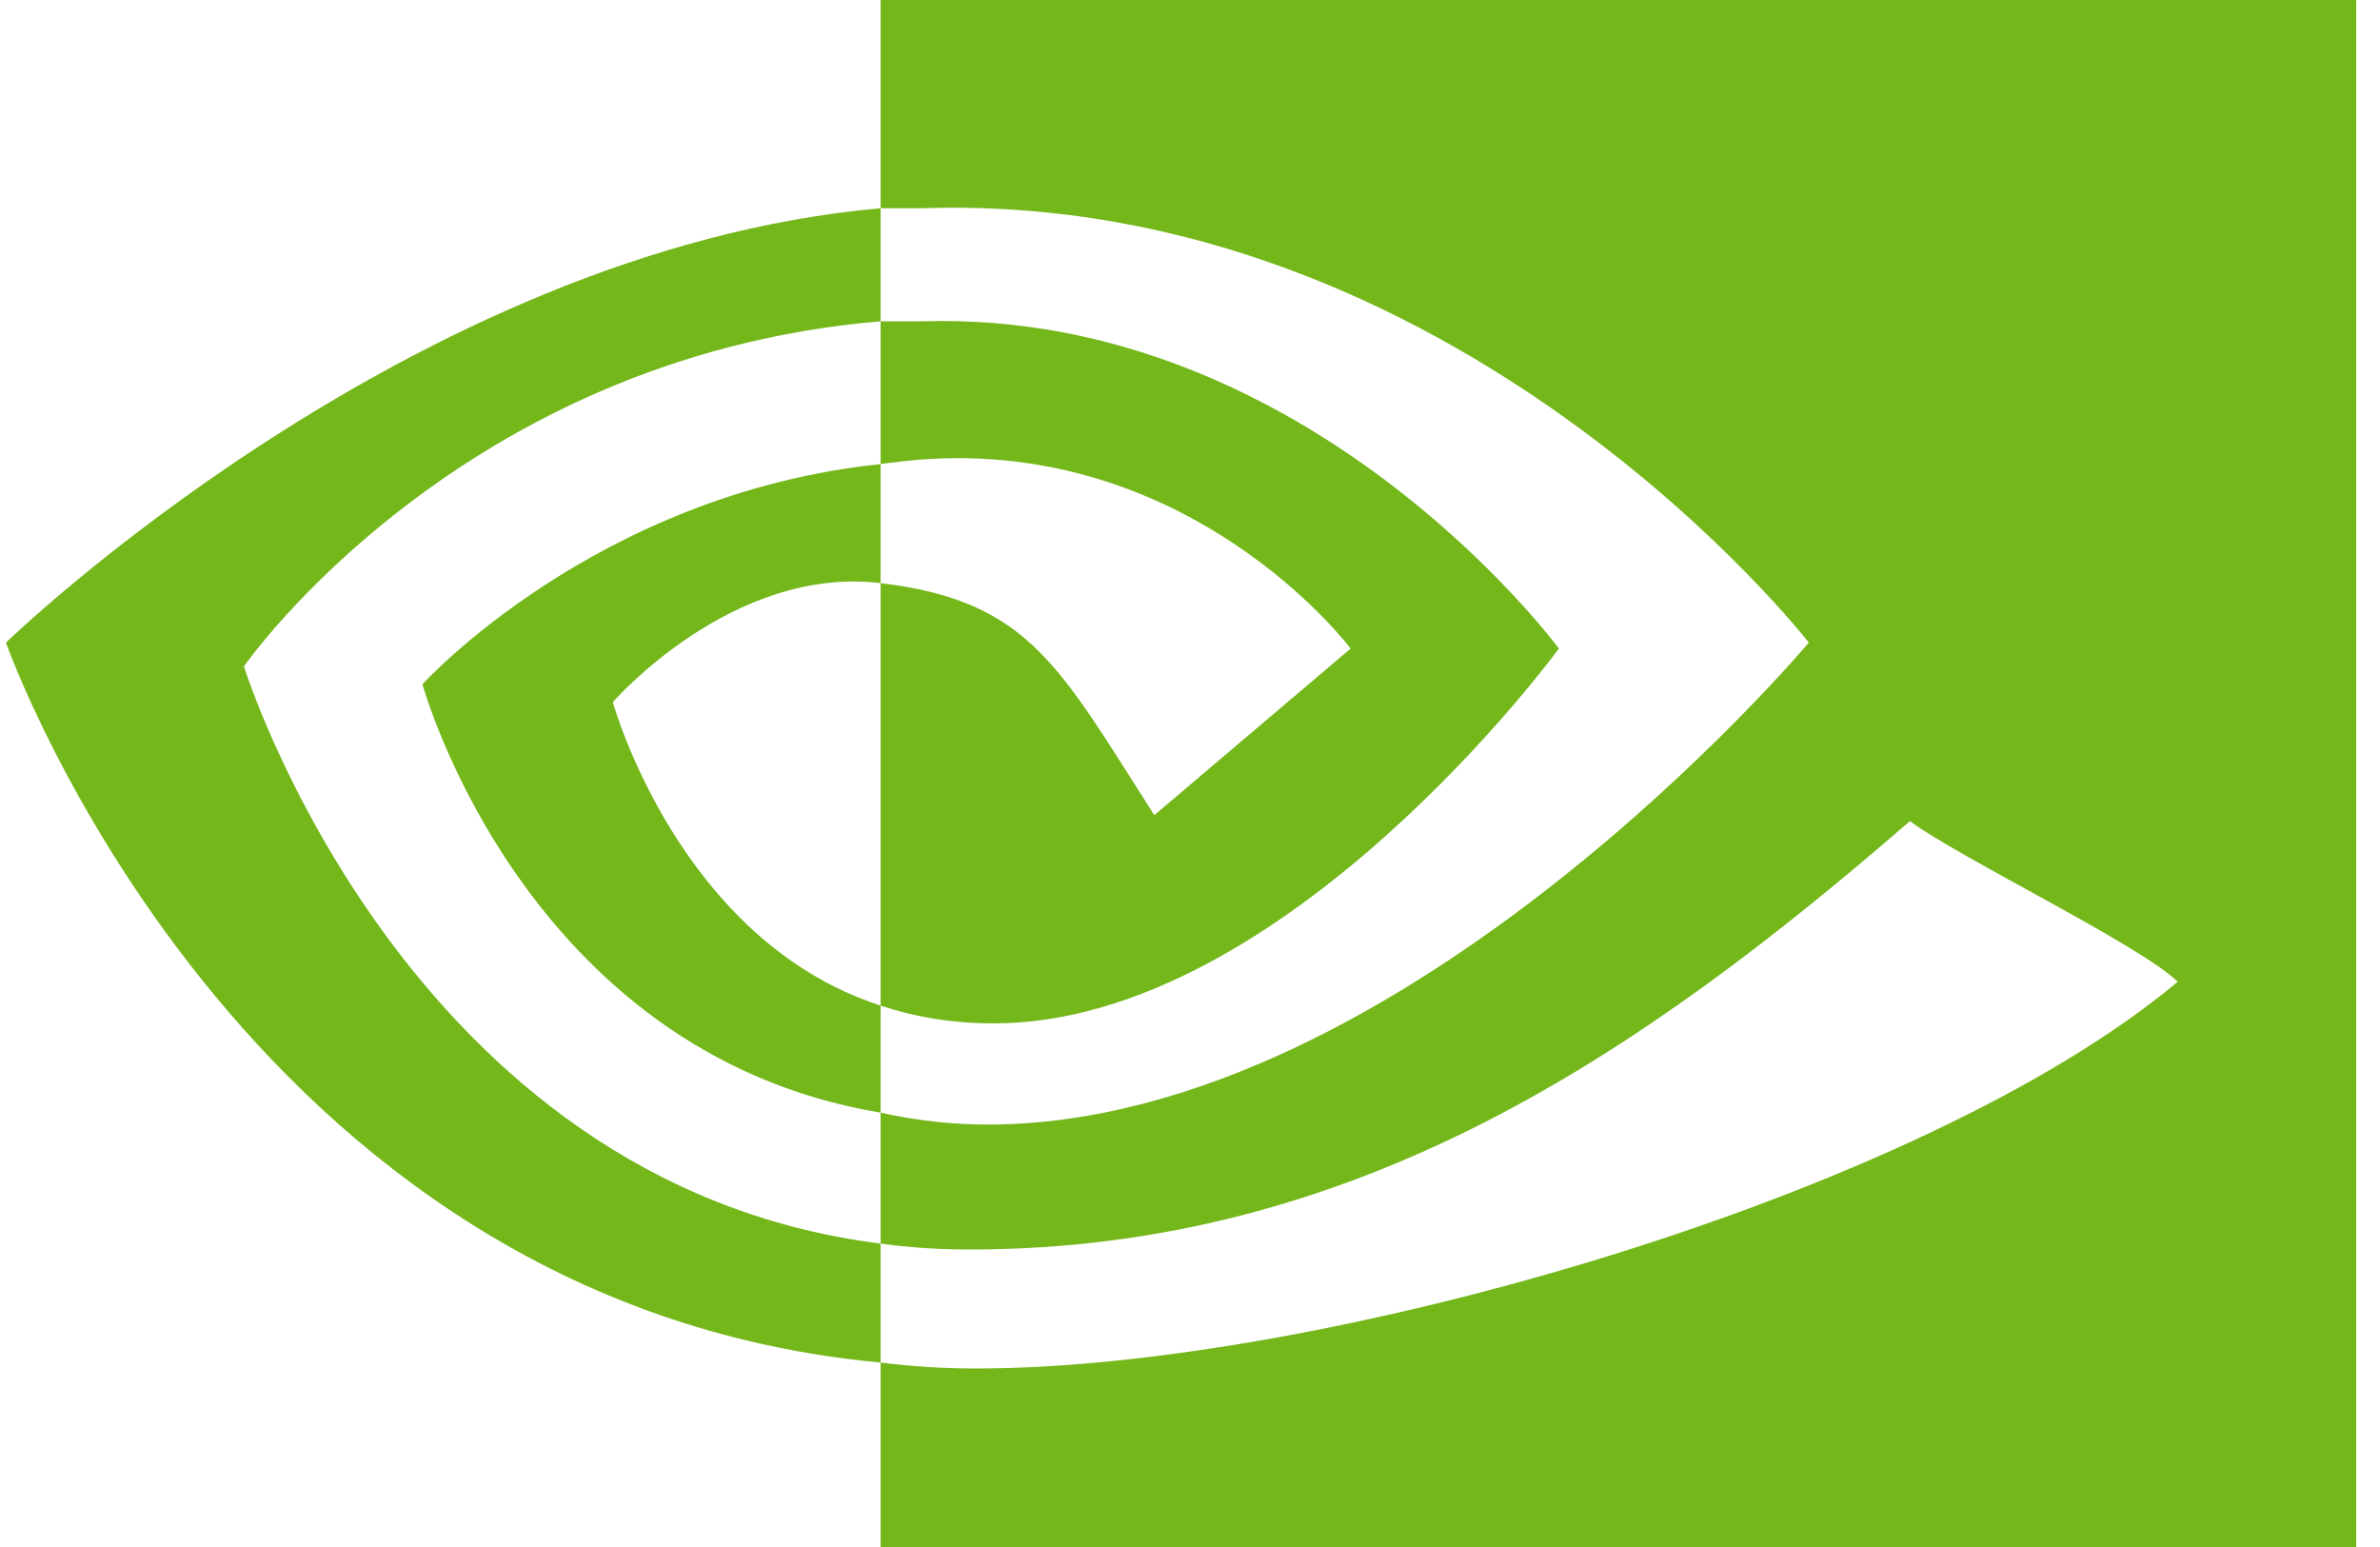 <svg version="1.2" xmlns="http://www.w3.org/2000/svg" viewBox="0 0 40 26" width="100" height="65">
	<title>svgexport-1-svg</title>
	<style>
		.s0 { fill: #74b71b } 
	</style>
	<path id="Layer" fill-rule="evenodd" class="s0" d="m14.8 0h24.8v26h-24.8v-3.1c-10.8-1-14.7-12.1-14.7-12.1 0 0 6.8-6.6 14.7-7.3v1.9q0.4 0 0.7 0c6.5-0.2 10.7 5.5 10.7 5.5 0 0-4.6 6.3-9.5 6.3q-1 0-1.9-0.3v-7.1c2.5 0.3 3 1.4 4.6 3.9l3.3-2.8c0 0-2.4-3.2-6.6-3.2q-0.6 0-1.3 0.1v-2.4c-7.1 0.6-10.7 5.8-10.7 5.8 0 0 2.7 8.7 10.7 9.7v2q0.8 0.1 1.6 0.1c5.8 0 15.9-2.9 20.2-6.5-0.6-0.6-3.7-2.1-4.5-2.7-4.5 3.9-9.3 7.2-15.8 7.2q-0.8 0-1.5-0.1v-2.2q0.9 0.2 1.8 0.2c7 0 13.8-8.1 13.8-8.1 0 0-5.9-7.6-14.9-7.3q-0.3 0-0.7 0v-3.5zm0 7.8q0 0 0 0zm0 9.1q0 0 0 0zm0 1.8c-6-1-7.7-7.2-7.7-7.2 0 0 2.9-3.2 7.7-3.7v2q0 0 0 0c-2.5-0.3-4.5 2-4.5 2 0 0 1.1 4 4.5 5.1z"/>
</svg>
